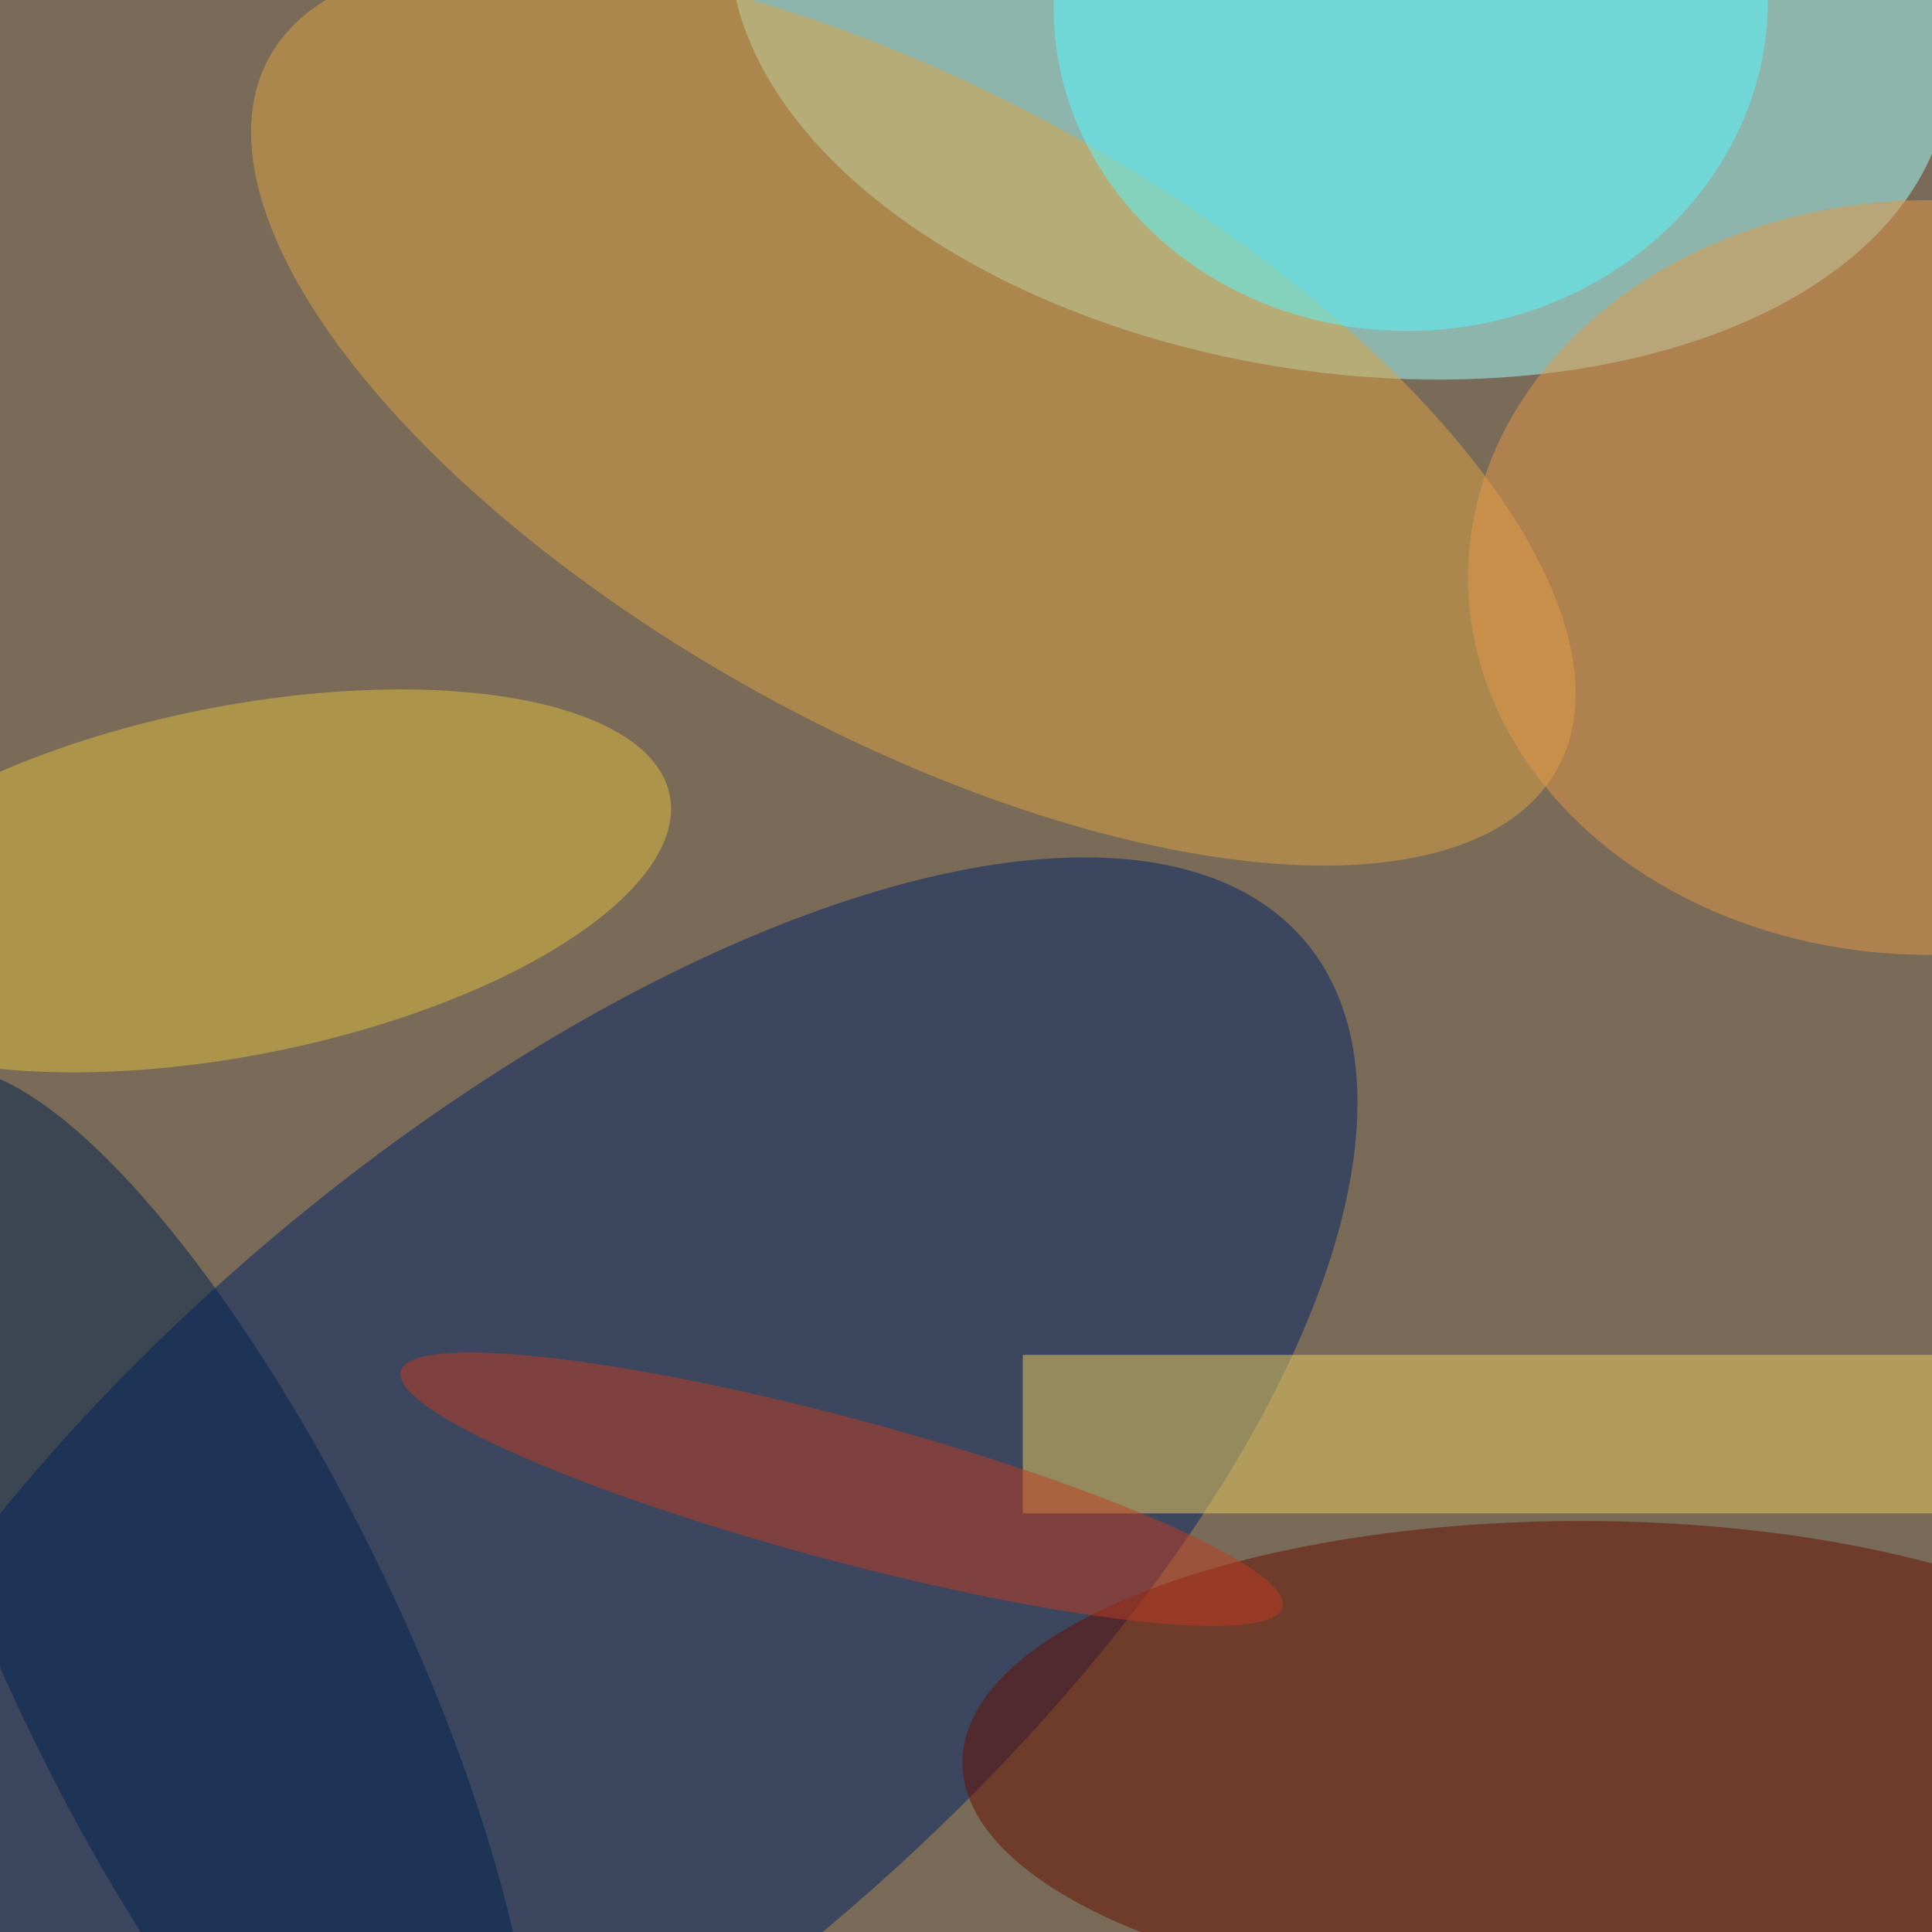 <svg xmlns="http://www.w3.org/2000/svg" viewBox="0 0 600 600"><filter id="b"><feGaussianBlur stdDeviation="12" /></filter><path fill="#796b58" d="M0 0h600v600H0z"/><g filter="url(#b)" transform="translate(1.2 1.2) scale(2.344)" fill-opacity=".5"><ellipse fill="#a3ffff" rx="1" ry="1" transform="matrix(7.419 -47.881 80.502 12.473 177 .3)"/><ellipse fill="#002466" rx="1" ry="1" transform="rotate(-130.4 84.6 87.7) scale(58.645 130.915)"/><ellipse fill="#dea545" rx="1" ry="1" transform="matrix(-85.32 -47.146 20.482 -37.065 120.5 54.2)"/><ellipse fill="#660e00" cx="209" cy="233" rx="82" ry="32"/><ellipse fill="#e2be3f" rx="1" ry="1" transform="matrix(-4.496 -22.681 57.324 -11.362 30.9 116.2)"/><ellipse fill="#e59847" cx="255" cy="76" rx="61" ry="50"/><path fill="#ecce5f" d="M135 179h121v21H135z"/><ellipse fill="#54f9ff" rx="1" ry="1" transform="matrix(47.253 -2.752 2.519 43.251 186.4 0)"/><ellipse fill="#00224e" rx="1" ry="1" transform="matrix(-37.074 -76.406 23.04 -11.18 26.7 218.2)"/><ellipse fill="#c03d20" rx="1" ry="1" transform="matrix(-58.406 -15.644 2.444 -9.125 111 196.8)"/></g></svg>